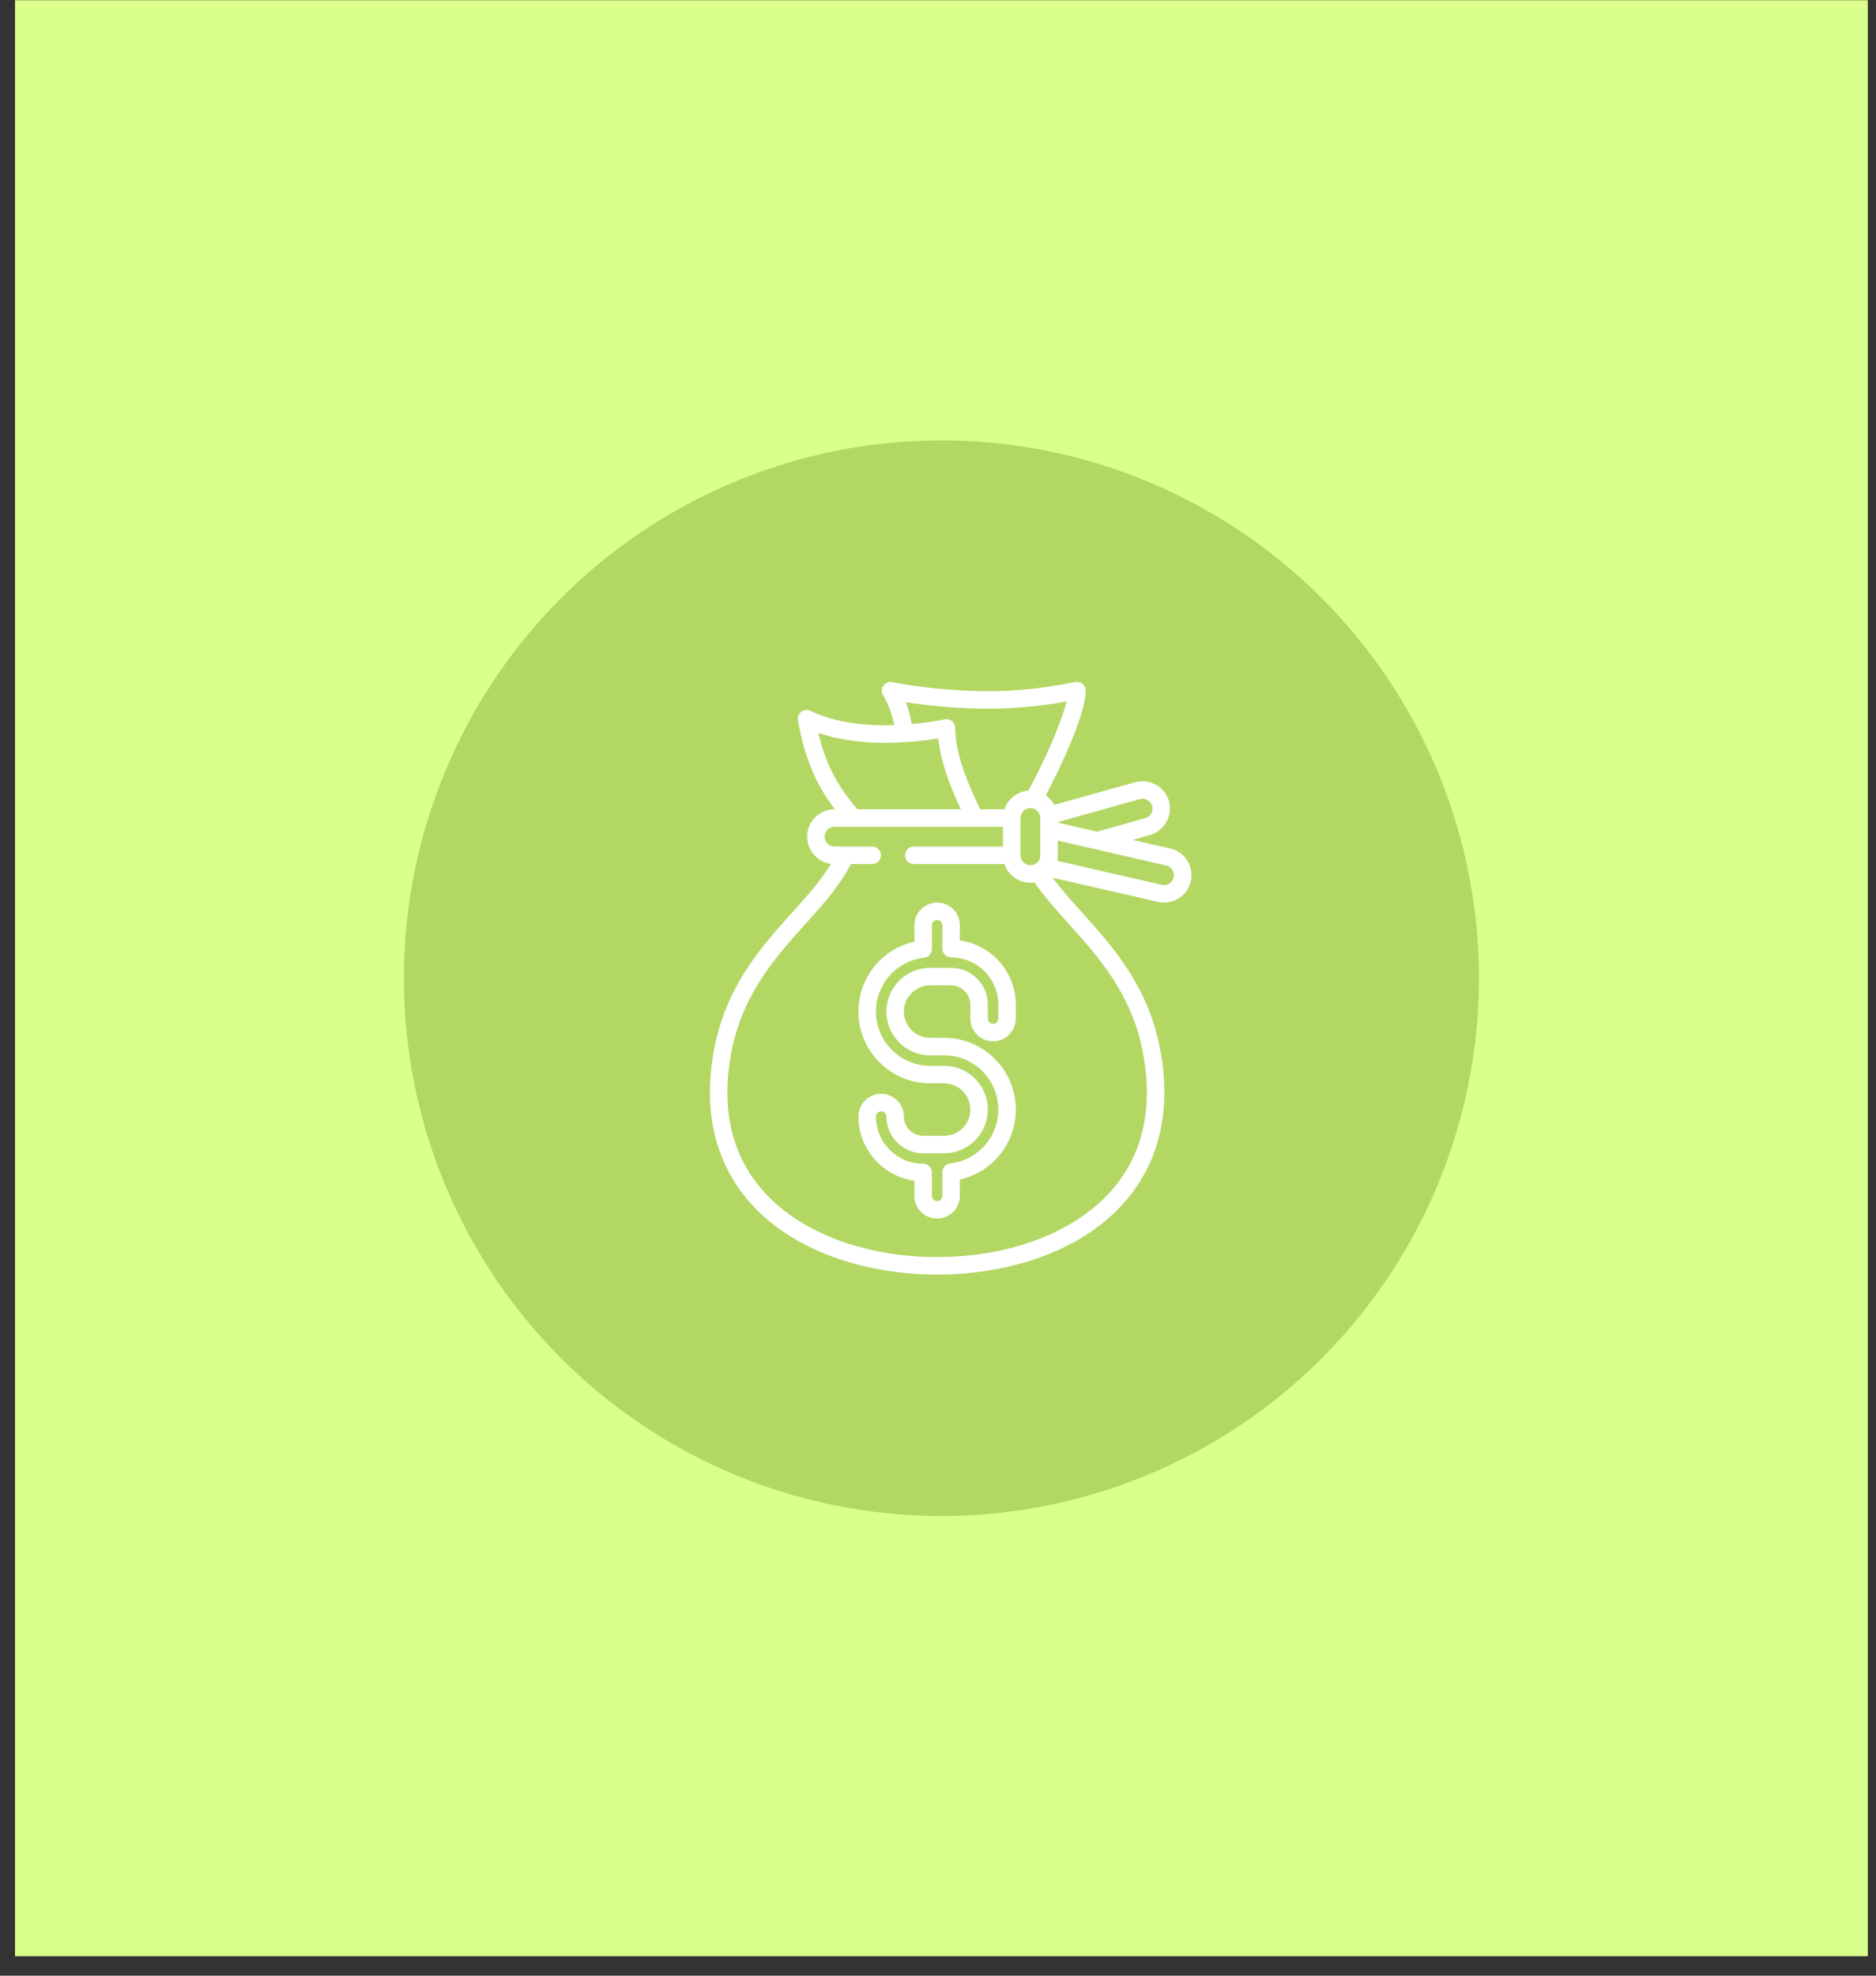 <svg width="95" height="100" viewBox="0 0 95 100" fill="none" xmlns="http://www.w3.org/2000/svg">
<rect x="0" y="0" width="95" height="100" fill="#333333" stroke="none"/>
<rect x="0.761" y="0.011" width="93.826" height="99.003" fill="#DAFF8A"/>
<circle opacity="0.5" cx="47.673" cy="49.512" r="27.221" fill="#8CB13D"/>
<g clip-path="url(#clip0)">
<path d="M51.671 41.404H51.706C51.706 41.404 51.679 41.335 51.671 41.404Z" fill="white"/>
<path d="M43.206 41.404H43.241C43.233 41.335 43.206 41.404 43.206 41.404Z" fill="white"/>
<path d="M60.125 43.562C59.928 43.248 59.621 43.029 59.26 42.947L57.358 42.51L58.236 42.264C58.964 42.06 59.402 41.283 59.198 40.554C58.995 39.827 58.218 39.388 57.489 39.592L53.394 40.738C53.288 40.544 53.136 40.378 52.954 40.255C53.785 38.708 54.982 36.084 54.982 34.955C54.982 34.68 54.721 34.467 54.451 34.521C52.826 34.85 51.312 35.001 49.822 34.985C48.29 34.968 46.385 34.778 45.187 34.522C44.817 34.443 44.52 34.858 44.715 35.183C45.007 35.669 45.186 36.184 45.284 36.702C43.781 36.748 42.223 36.566 41.043 35.976C40.725 35.817 40.35 36.095 40.408 36.445C40.779 38.67 41.528 39.975 42.278 40.961H42.262C41.497 40.961 40.874 41.584 40.874 42.349C40.874 43.052 41.401 43.634 42.08 43.723C41.585 44.553 40.878 45.34 40.135 46.166C38.554 47.922 36.763 49.913 36.16 53.128C35.872 54.666 35.881 56.105 36.189 57.405C36.476 58.619 37.022 59.718 37.813 60.671C38.863 61.936 40.306 62.918 42.101 63.589C43.718 64.193 45.569 64.513 47.456 64.513C49.342 64.513 51.194 64.193 52.811 63.589C54.606 62.918 56.048 61.936 57.098 60.671C57.889 59.718 58.436 58.619 58.723 57.405C59.03 56.105 59.04 54.666 58.752 53.128C58.149 49.913 56.358 47.922 54.777 46.166C54.241 45.57 53.73 45.001 53.302 44.424L58.639 45.65C59.204 45.78 59.807 45.533 60.119 45.044C60.405 44.597 60.407 44.011 60.125 43.562ZM49.812 35.87C51.175 35.885 52.555 35.766 54.012 35.506C53.745 36.599 52.887 38.541 52.073 40.021C51.509 40.064 51.038 40.445 50.864 40.961H49.635C49.607 40.902 49.576 40.836 49.542 40.763C49.162 39.955 48.371 38.274 48.371 36.844C48.371 36.569 48.111 36.356 47.841 36.41C47.326 36.513 46.759 36.596 46.17 36.649C46.108 36.279 46.012 35.909 45.872 35.545C47.062 35.73 48.56 35.856 49.812 35.87ZM52.68 41.404V43.293C52.68 43.569 52.455 43.795 52.178 43.795C51.901 43.795 51.676 43.569 51.676 43.293V41.404C51.676 41.127 51.901 40.902 52.178 40.902C52.455 40.902 52.68 41.127 52.68 41.404ZM41.44 37.097C42.547 37.475 43.908 37.642 45.379 37.59L46.256 37.535C46.67 37.497 47.09 37.442 47.513 37.371C47.651 38.74 48.276 40.148 48.657 40.961H45.709H44.778H43.408C43.398 40.946 43.388 40.931 43.376 40.916C42.635 40.025 41.884 38.995 41.44 37.097ZM54.119 46.758C55.622 48.428 57.325 50.321 57.882 53.291C58.394 56.024 57.901 58.317 56.417 60.105C54.587 62.31 51.237 63.627 47.456 63.627C43.675 63.627 40.325 62.31 38.495 60.105C37.01 58.317 36.518 56.024 37.03 53.291C37.587 50.321 39.29 48.428 40.793 46.758C41.691 45.76 42.54 44.815 43.084 43.736H44.165C44.41 43.736 44.608 43.537 44.608 43.293C44.608 43.048 44.41 42.85 44.165 42.85H42.261C41.985 42.85 41.76 42.625 41.76 42.349C41.76 42.072 41.985 41.847 42.261 41.847H50.791V42.85H46.275C46.031 42.85 45.833 43.048 45.833 43.293C45.833 43.537 46.031 43.736 46.275 43.736H50.864C51.049 44.284 51.568 44.68 52.178 44.68C52.248 44.68 52.317 44.675 52.385 44.664C52.879 45.379 53.481 46.05 54.119 46.758ZM53.565 41.61L57.727 40.445C57.991 40.371 58.272 40.53 58.346 40.793C58.419 41.056 58.261 41.337 57.998 41.411L55.619 42.077C55.6 42.082 55.581 42.089 55.563 42.097L53.565 41.638V41.61ZM59.438 44.411C59.376 44.68 59.107 44.849 58.837 44.787L53.537 43.57C53.555 43.48 53.565 43.388 53.565 43.293V42.546L59.062 43.809C59.328 43.871 59.5 44.144 59.438 44.411Z" fill="white"/>
<path d="M50.289 52.707C50.923 52.707 51.44 52.191 51.44 51.556V50.848C51.44 49.192 50.204 47.819 48.607 47.602V46.834C48.607 46.2 48.09 45.683 47.456 45.683C46.821 45.683 46.305 46.2 46.305 46.834V47.661C44.664 48.026 43.471 49.485 43.471 51.202C43.471 53.204 45.1 54.832 47.101 54.832H47.81C48.542 54.832 49.138 55.428 49.138 56.16C49.138 56.893 48.542 57.489 47.81 57.489H46.747C46.21 57.489 45.773 57.051 45.773 56.514C45.773 55.88 45.257 55.364 44.622 55.364C43.988 55.364 43.471 55.88 43.471 56.514C43.471 58.171 44.707 59.544 46.304 59.761V60.528C46.304 61.163 46.821 61.679 47.456 61.679C48.09 61.679 48.606 61.163 48.606 60.528V59.702C50.247 59.336 51.44 57.878 51.44 56.16C51.44 54.159 49.811 52.53 47.81 52.53H47.101C46.369 52.53 45.773 51.935 45.773 51.202C45.773 50.47 46.369 49.874 47.101 49.874H48.164C48.701 49.874 49.138 50.311 49.138 50.848V51.556C49.138 52.191 49.654 52.707 50.289 52.707ZM48.164 48.989H47.101C45.881 48.989 44.888 49.982 44.888 51.202C44.888 52.423 45.881 53.416 47.101 53.416H47.81C49.323 53.416 50.554 54.647 50.554 56.16C50.554 57.561 49.506 58.733 48.115 58.888C47.891 58.913 47.721 59.102 47.721 59.328V60.528C47.721 60.675 47.602 60.794 47.456 60.794C47.309 60.794 47.19 60.675 47.19 60.528V59.348C47.19 59.103 46.992 58.905 46.747 58.905C45.429 58.905 44.357 57.833 44.357 56.515C44.357 56.368 44.476 56.249 44.622 56.249C44.769 56.249 44.888 56.368 44.888 56.515C44.888 57.54 45.722 58.374 46.747 58.374H47.81C49.03 58.374 50.023 57.381 50.023 56.16C50.023 54.94 49.03 53.947 47.81 53.947H47.102C45.588 53.947 44.357 52.716 44.357 51.202C44.357 49.802 45.406 48.63 46.796 48.475C47.02 48.45 47.19 48.261 47.19 48.035V46.834C47.19 46.688 47.309 46.569 47.456 46.569C47.602 46.569 47.721 46.688 47.721 46.834V48.015C47.721 48.259 47.919 48.458 48.164 48.458C49.482 48.458 50.554 49.53 50.554 50.848V51.556C50.554 51.703 50.435 51.822 50.289 51.822C50.142 51.822 50.023 51.703 50.023 51.556V50.848C50.023 49.823 49.189 48.989 48.164 48.989Z" fill="white"/>
</g>
<defs>
<clipPath id="clip0">
<rect width="30" height="30" fill="white" transform="translate(33.143 34.512)"/>
</clipPath>
</defs>
</svg>
